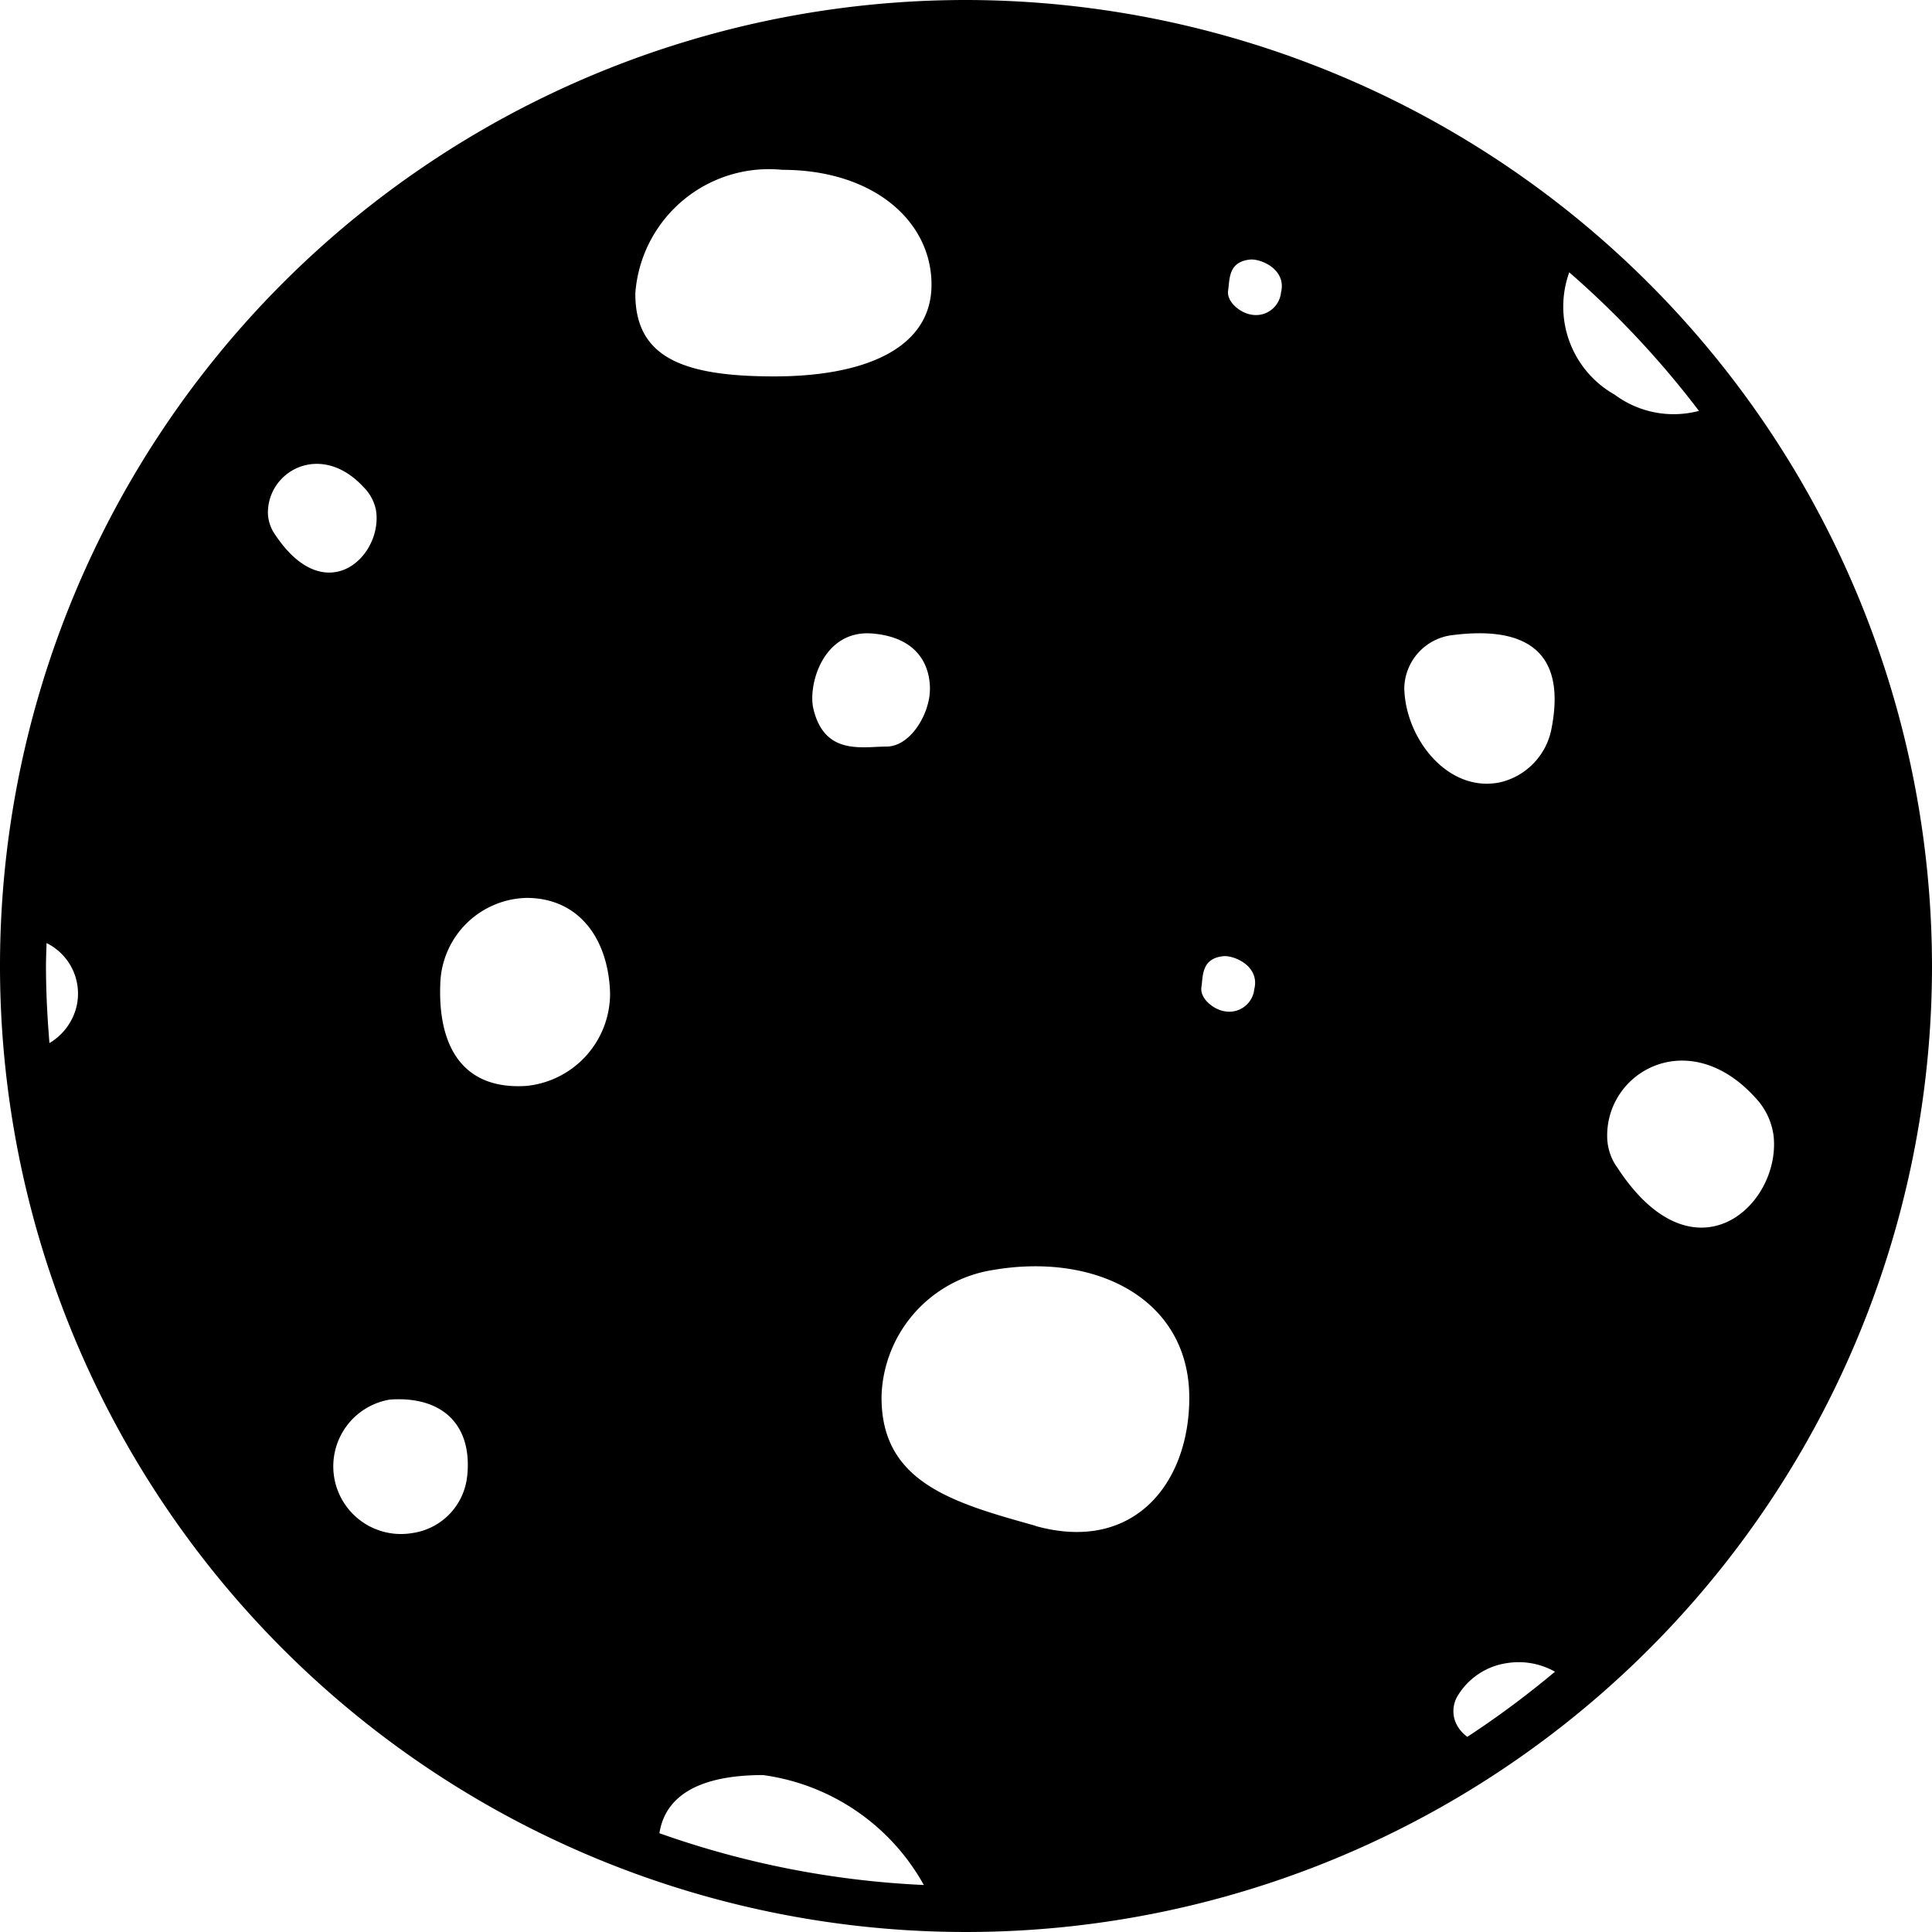 <svg xmlns="http://www.w3.org/2000/svg" width="40" height="40" viewBox="0 0 40 40">
  <path id="패스_5392" data-name="패스 5392" d="M209,377a20,20,0,1,0,20,20A20.023,20.023,0,0,0,209,377Zm-18.437,20.916a1.218,1.218,0,0,1-.539.68c-.044-.527-.072-1.058-.072-1.6,0-.158.008-.314.012-.471A1.167,1.167,0,0,1,190.563,397.916Zm4.122-9.864a.805.805,0,0,1-.138-.427c-.009-.875,1.1-1.5,1.985-.535a.932.932,0,0,1,.251.465C196.943,388.505,195.742,389.664,194.685,388.052Zm3.986,19.519a1.328,1.328,0,0,1-1.139,1.17,1.4,1.4,0,1,1-.461-2.764C198.133,405.9,198.79,406.476,198.672,407.571Zm1.223-8.088c-1.324.084-1.831-.831-1.778-2.122a1.83,1.83,0,0,1,1.8-1.771c1.1.01,1.682.88,1.715,1.97A1.922,1.922,0,0,1,199.895,399.483Zm2.259-16.4a2.773,2.773,0,0,1,3.043-2.567c1.89,0,3.09,1.064,3.09,2.377s-1.366,1.9-3.257,1.9S202.154,384.4,202.154,383.086Zm6.1,8.185c0,.505-.4,1.189-.9,1.189s-1.284.19-1.513-.784c-.116-.492.2-1.639,1.22-1.557C207.993,390.194,208.254,390.766,208.254,391.271Zm-5.6,23.683c.078-.491.443-1.2,2.145-1.2a4.5,4.5,0,0,1,3.329,2.276A18.913,18.913,0,0,1,202.653,414.955Zm7.784-6.362c-1.713-.478-3.218-.9-3.185-2.707a2.728,2.728,0,0,1,2.3-2.587c2.14-.372,4.071.6,4.071,2.645C213.623,407.7,212.482,409.163,210.437,408.593Zm4.533-11.122a.521.521,0,0,1-.612.471c-.232-.035-.519-.264-.484-.5s0-.6.464-.642C214.573,396.784,215.078,397.009,214.971,397.471Zm.553-14.423a.521.521,0,0,1-.612.471c-.232-.035-.519-.264-.484-.5s0-.6.464-.642C215.126,382.361,215.632,382.585,215.524,383.048Zm2.551,8.229a1.128,1.128,0,0,1,1.01-1.125c1.482-.187,2.347.317,2.042,1.917a1.411,1.411,0,0,1-1.059,1.13C218.994,393.426,218.112,392.315,218.075,391.277Zm1.3,21.682a.723.723,0,0,1-.244-.312.618.618,0,0,1,.034-.506,1.43,1.43,0,0,1,1.043-.705,1.525,1.525,0,0,1,.987.179A19.237,19.237,0,0,1,219.38,412.959Zm2.111-30.321a19.218,19.218,0,0,1,2.69,2.873,2.045,2.045,0,0,1-1.745-.336A2.092,2.092,0,0,1,221.49,382.638Zm.976,18.507a1.133,1.133,0,0,1-.184-.547c-.073-1.39,1.684-2.407,3.076-.856a1.405,1.405,0,0,1,.369.793C225.864,401.976,224.053,403.614,222.466,401.144Z" transform="translate(-189 -377)"/>
</svg>

